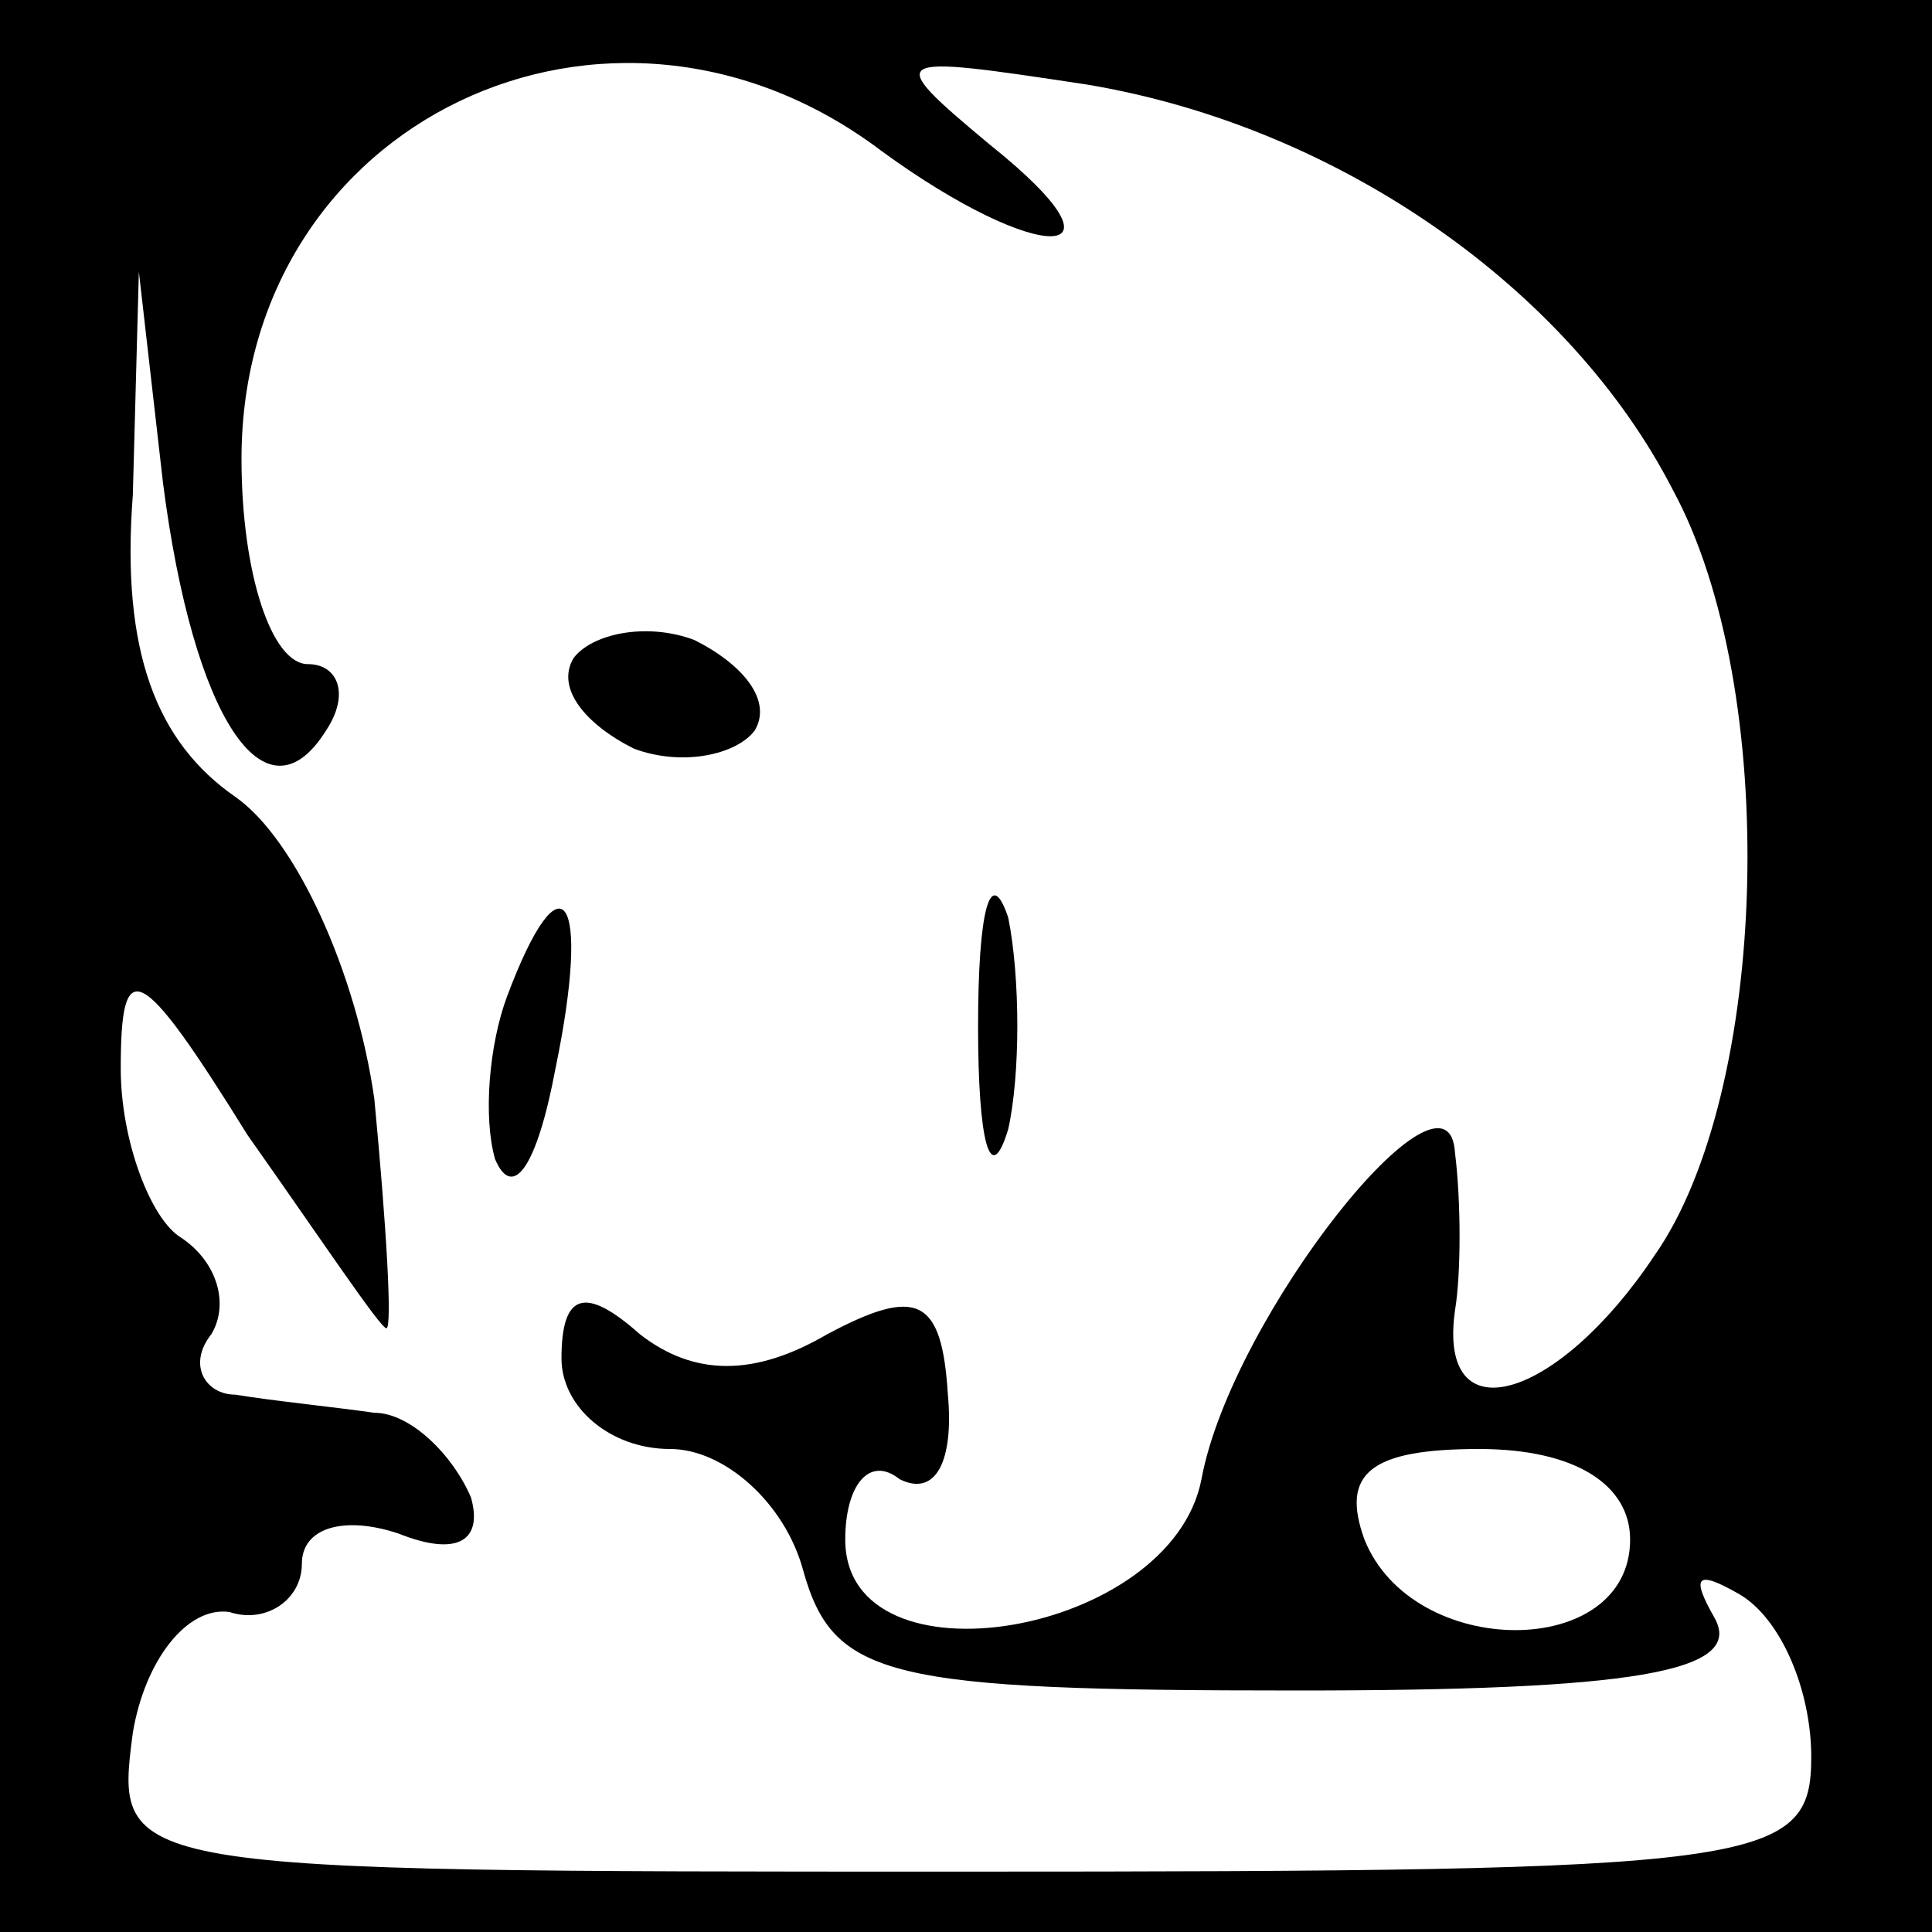 <?xml version="1.0" standalone="no"?>
<!DOCTYPE svg PUBLIC "-//W3C//DTD SVG 20010904//EN"
 "http://www.w3.org/TR/2001/REC-SVG-20010904/DTD/svg10.dtd">
<svg version="1.0" xmlns="http://www.w3.org/2000/svg"
 width="32pt" height="32pt" viewBox="0 0 32 32"
 preserveAspectRatio="xMidYMid meet">
<rect x="0" y="0" width="32" height="32" fill="#808080" stroke="none"/>
<g transform="translate(0,32) scale(0.1,-0.1)"
fill="#000000" stroke="none">
<path fill="#000000" stroke="none" d="M0 160 l0 -160 160 0 160 0 0 160 0
160 -160 0 -160 0 0 -160z"/>
<path fill="#ffffff" stroke="none" d="M146 295 c26 -19 43 -19 18 1 -18 15
-17 15 16 10 42 -7 80 -34 97 -67 18 -33 16 -100 -3 -127 -16 -24 -36 -30 -33
-9 1 6 1 18 0 26 -1 18 -37 -27 -42 -54 -5 -26 -59 -35 -59 -10 0 9 4 14 9 10
6 -3 9 3 8 14 -1 16 -5 18 -20 10 -12 -7 -22 -7 -31 0 -9 8 -13 7 -13 -4 0 -8
8 -15 18 -15 9 0 19 -9 22 -20 5 -18 14 -20 82 -20 55 0 74 3 69 12 -4 7 -3 8
4 4 7 -4 12 -16 12 -27 0 -18 -8 -19 -141 -19 -140 0 -140 0 -137 23 2 12 9
21 16 20 6 -2 12 2 12 8 0 6 7 8 16 5 10 -4 14 -1 12 6 -3 7 -10 14 -16 14 -7
1 -17 2 -23 3 -5 0 -8 5 -4 10 3 5 1 12 -5 16 -5 3 -10 16 -10 28 0 19 3 18
21 -11 12 -17 22 -32 23 -32 1 0 0 17 -2 38 -3 21 -13 43 -23 50 -13 9 -19 24
-17 50 l1 37 4 -35 c5 -39 17 -57 27 -41 4 6 2 11 -3 11 -6 0 -11 15 -11 34 0
56 61 85 106 51z"/>
<path fill="#ffffff" stroke="none" d="M270 65 c0 -20 -36 -20 -44 0 -4 11 1
15 19 15 16 0 25 -6 25 -15z"/>
<path fill="#000000" stroke="none" d="M95 211 c-3 -5 2 -11 10 -15 8 -3 17
-1 20 3 3 5 -2 11 -10 15 -8 3 -17 1 -20 -3z"/>
<path fill="#000000" stroke="none" d="M162 150 c0 -19 2 -27 5 -17 2 9 2 25
0 35 -3 9 -5 1 -5 -18z"/>
<path fill="#000000" stroke="none" d="M84 155 c-3 -8 -4 -20 -2 -27 3 -7 7
-1 10 15 6 29 1 36 -8 12z"/>
</g>
</svg>
